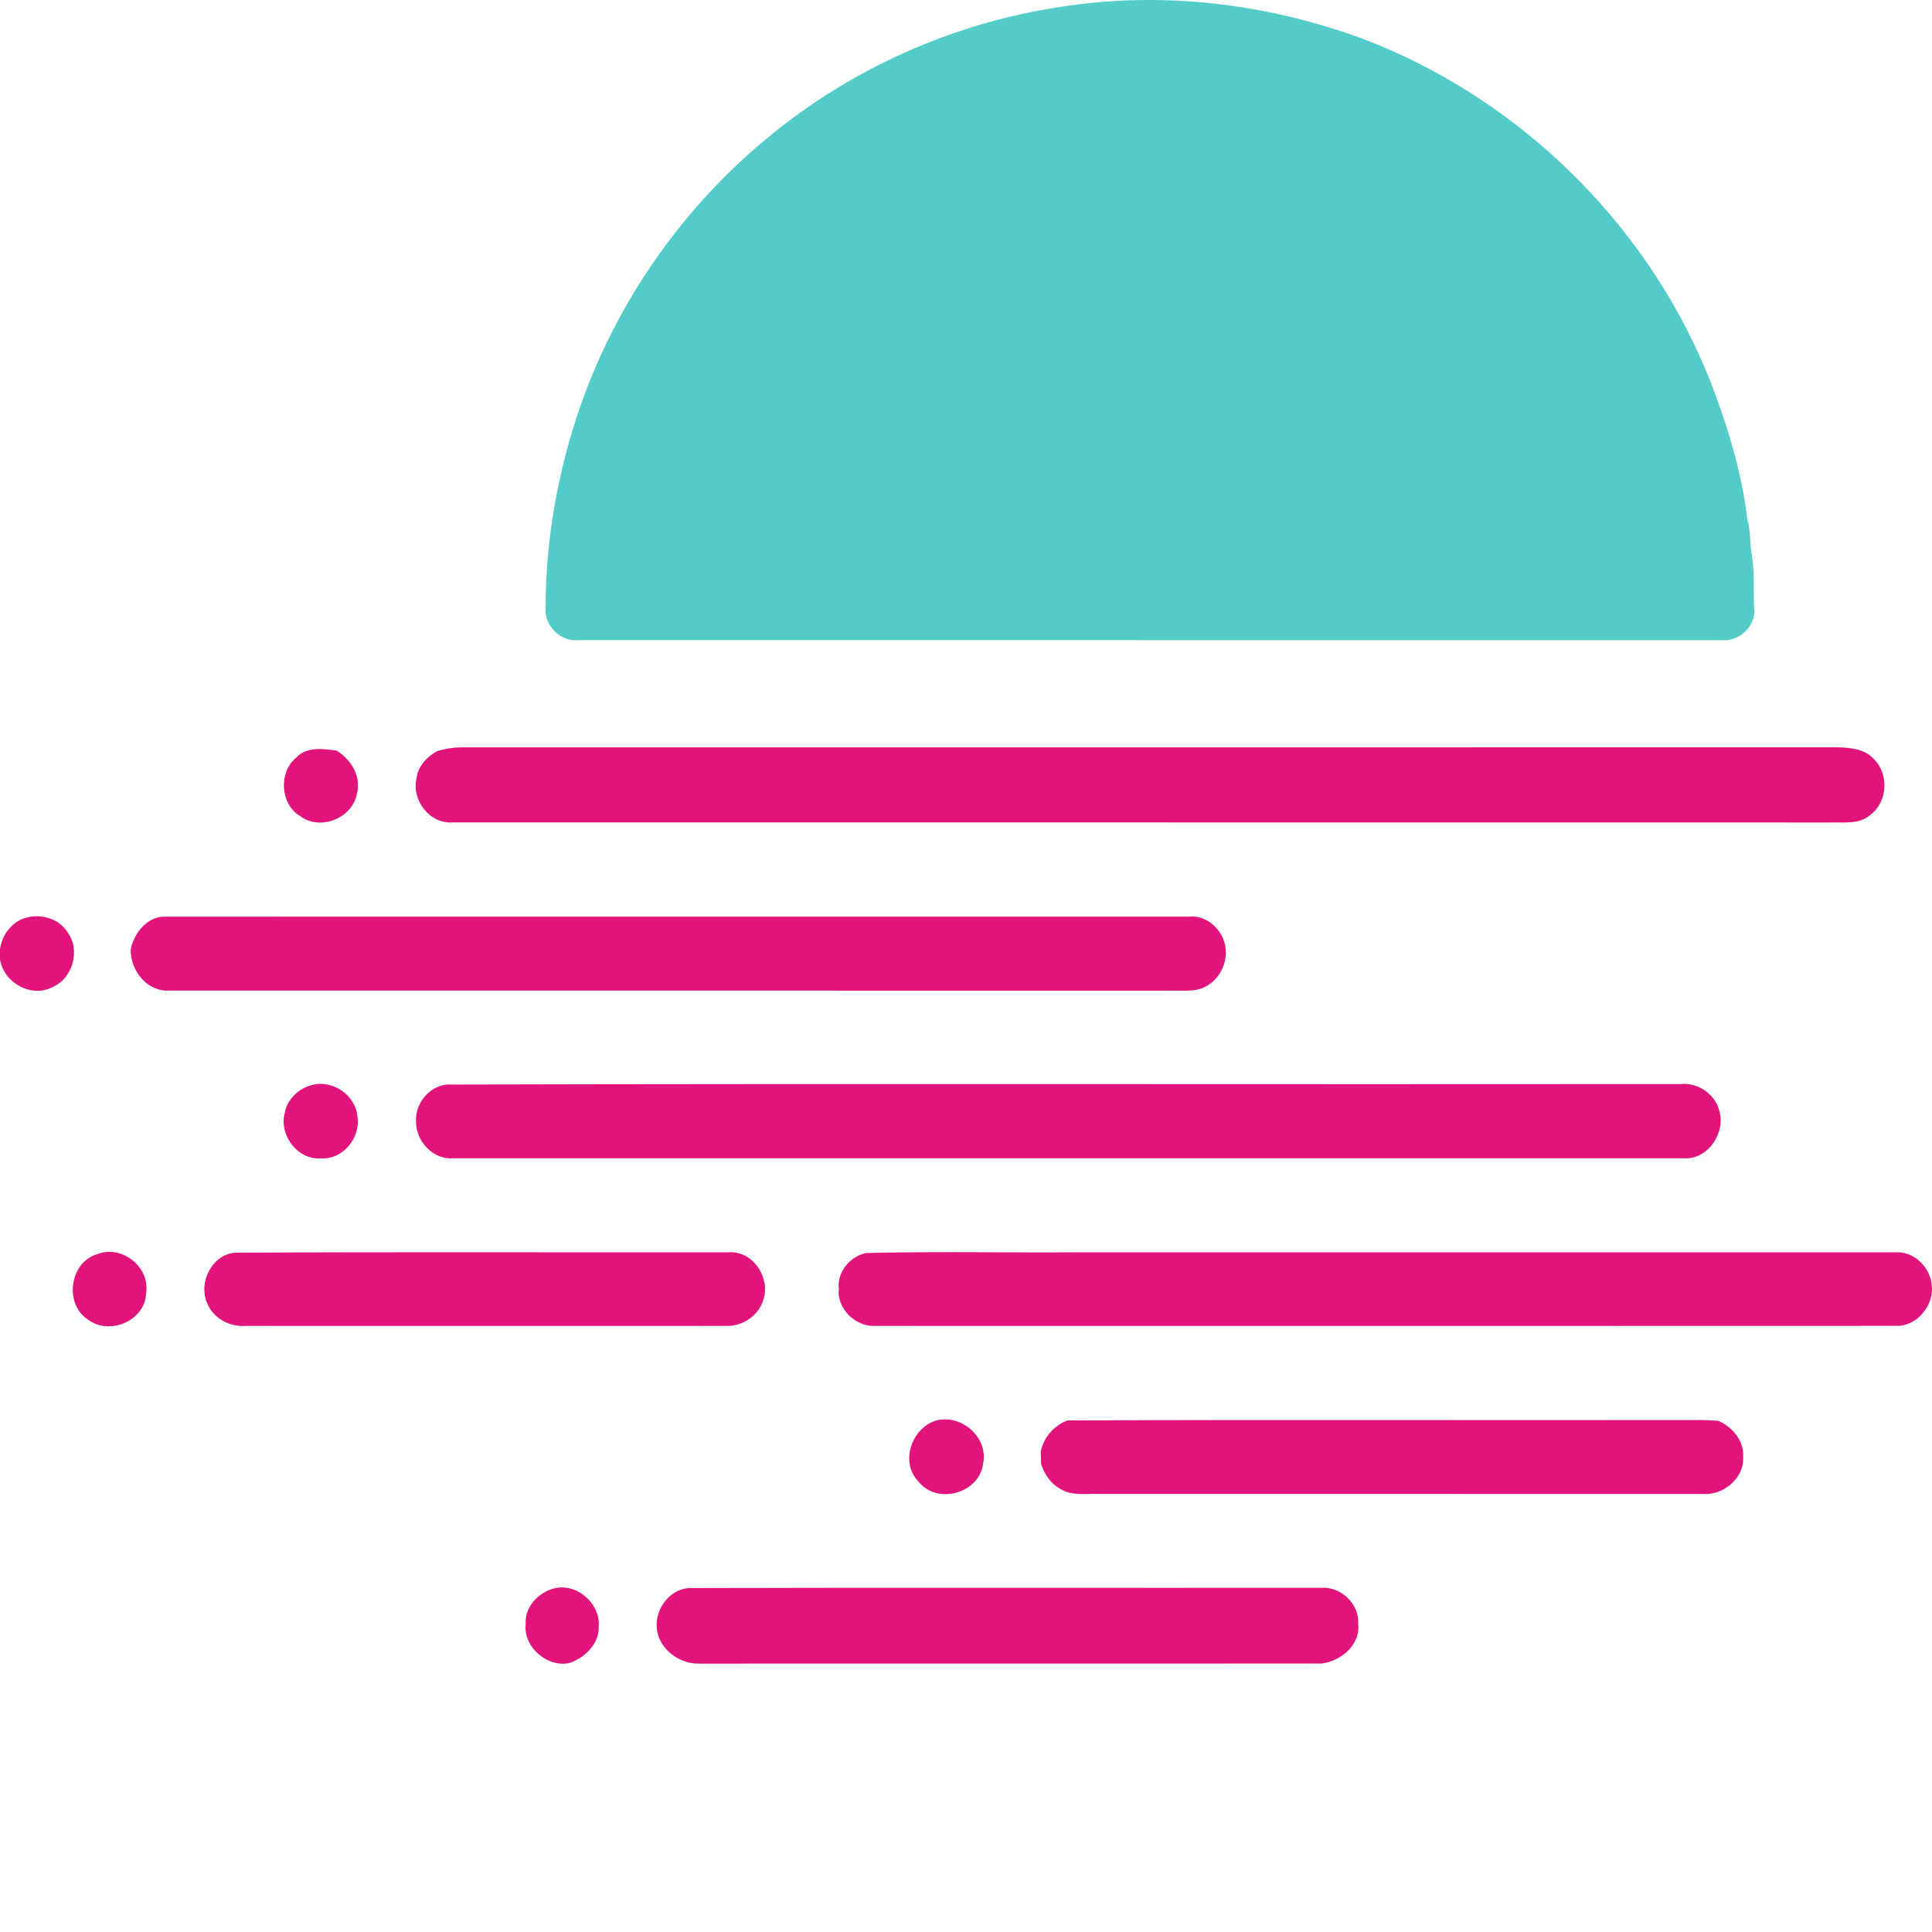 <svg width="18px" height="18px" viewBox="0 0 36 36" version="1.1" xmlns="http://www.w3.org/2000/svg" xmlns:xlink="http://www.w3.org/1999/xlink">
    <title>9FB27B67-D1B7-496A-8316-E86D3171403C</title>
    <g id="Page-1" stroke="none" stroke-width="1" fill="none" fill-rule="evenodd">
        <g id="Logos" transform="translate(-2919, -646)" fill-rule="nonzero">
            <g id="moonbeam" transform="translate(2919, 646)">
                <g id="#53cbc8ff" transform="translate(10.165, 0)" fill="#53CBC8">
                    <path d="M9.6,0.128 C11.493,-0.172 13.45,0.065 15.246,0.729 C17.969,1.77 20.26,3.908 21.479,6.577 C21.552,6.739 21.623,6.902 21.69,7.068 C22.02,7.913 22.291,8.791 22.396,9.696 C22.454,9.881 22.443,10.077 22.463,10.267 C22.537,10.611 22.504,10.97 22.52,11.32 C22.569,11.657 22.241,11.964 21.914,11.929 C14.81,11.928 7.705,11.929 0.6,11.928 C0.275,11.962 -0.03,11.649 0.002,11.322 C0.002,10.038 0.235,8.758 0.656,7.546 C0.688,7.459 0.722,7.373 0.753,7.285 C1.445,5.46 2.619,3.825 4.116,2.586 C5.677,1.283 7.596,0.427 9.6,0.128 Z" id="Path"></path>
                </g>
                <g id="#e1147bff" transform="translate(0, 13.925)" fill="#E1147B">
                    <path d="M8.142,0.073 C8.283,0.027 8.432,0.004 8.581,0.001 C17.14,0 25.7,0.001 34.26,0 C34.489,0.009 34.748,0.033 34.913,0.215 C35.202,0.492 35.176,1.014 34.856,1.255 C34.654,1.438 34.367,1.395 34.118,1.401 C25.559,1.398 17,1.402 8.441,1.399 C8.01,1.434 7.665,0.99 7.762,0.575 C7.787,0.355 7.957,0.175 8.142,0.073 Z" id="Path"></path>
                    <path d="M5.523,0.188 C5.715,-0.016 6.019,0.028 6.268,0.06 C6.54,0.223 6.734,0.537 6.651,0.863 C6.566,1.326 5.959,1.566 5.586,1.277 C5.217,1.05 5.19,0.458 5.523,0.188 Z" id="Path"></path>
                    <path d="M2.435,3.769 C2.497,3.456 2.752,3.137 3.095,3.156 C9.451,3.154 15.806,3.156 22.162,3.155 C22.454,3.127 22.72,3.345 22.81,3.616 C22.91,3.925 22.767,4.291 22.484,4.447 C22.281,4.569 22.036,4.526 21.813,4.534 C15.596,4.532 9.378,4.534 3.161,4.533 C2.746,4.562 2.431,4.166 2.435,3.769 Z" id="Path"></path>
                    <path d="M0.172,3.381 C0.436,3.047 1.02,3.078 1.251,3.436 C1.509,3.769 1.358,4.31 0.973,4.471 C0.576,4.673 0.069,4.386 0,3.951 L0,3.75 C0.027,3.615 0.076,3.481 0.172,3.381 Z" id="Path"></path>
                    <path d="M5.795,6.298 C6.188,6.177 6.636,6.482 6.662,6.897 C6.717,7.288 6.376,7.69 5.977,7.659 C5.549,7.691 5.2,7.235 5.304,6.822 C5.344,6.57 5.555,6.364 5.795,6.298 Z" id="Path"></path>
                    <path d="M8.322,6.284 C15.984,6.265 23.647,6.283 31.31,6.275 C31.629,6.241 31.954,6.453 32.036,6.769 C32.162,7.185 31.821,7.688 31.377,7.658 C23.733,7.659 16.088,7.658 8.444,7.658 C8.073,7.689 7.746,7.34 7.753,6.974 C7.731,6.641 7.993,6.32 8.322,6.284 Z" id="Path"></path>
                    <path d="M1.804,9.447 C2.256,9.26 2.801,9.676 2.722,10.168 C2.707,10.696 2.023,10.971 1.624,10.654 C1.195,10.358 1.301,9.601 1.804,9.447 Z" id="Path"></path>
                    <path d="M4.385,9.417 C7.45,9.401 10.516,9.413 13.582,9.41 C14.031,9.378 14.366,9.89 14.221,10.304 C14.126,10.604 13.814,10.803 13.505,10.781 C10.528,10.783 7.551,10.781 4.573,10.781 C4.283,10.802 3.98,10.645 3.865,10.368 C3.684,9.983 3.949,9.446 4.385,9.417 Z" id="Path"></path>
                    <path d="M16.138,9.423 C17.44,9.391 18.745,9.419 20.049,9.41 C25.139,9.41 30.229,9.409 35.319,9.41 C35.663,9.388 35.968,9.686 35.996,10.025 C36.041,10.408 35.705,10.805 35.314,10.78 C28.984,10.784 22.655,10.781 16.325,10.781 C15.957,10.81 15.592,10.474 15.63,10.093 C15.593,9.776 15.839,9.487 16.138,9.423 Z" id="Path"></path>
                    <path d="M19.889,12.543 C23.786,12.526 27.684,12.542 31.582,12.535 C31.726,12.533 31.871,12.54 32.016,12.549 C32.277,12.661 32.495,12.914 32.481,13.214 C32.509,13.616 32.111,13.944 31.729,13.913 C27.975,13.912 24.22,13.912 20.465,13.912 C20.222,13.905 19.953,13.954 19.739,13.807 C19.569,13.71 19.462,13.54 19.399,13.358 C19.398,13.301 19.394,13.185 19.393,13.128 C19.445,12.859 19.636,12.641 19.889,12.543 Z" id="Path"></path>
                    <path d="M17.117,13.685 C16.765,13.325 16.981,12.693 17.437,12.546 C17.911,12.416 18.428,12.861 18.317,13.358 C18.239,13.909 17.459,14.116 17.117,13.685 Z" id="Path"></path>
                    <path d="M10.312,15.676 C10.738,15.557 11.195,15.952 11.156,16.392 C11.162,16.71 10.901,16.957 10.623,17.059 C10.209,17.162 9.743,16.766 9.796,16.333 C9.773,16.021 10.028,15.755 10.312,15.676 Z" id="Path"></path>
                    <path d="M12.832,15.666 C16.764,15.655 20.697,15.665 24.629,15.661 C24.988,15.64 25.333,15.964 25.308,16.333 C25.353,16.726 24.983,17.027 24.629,17.072 C20.759,17.076 16.888,17.071 13.018,17.074 C12.652,17.081 12.266,16.794 12.238,16.409 C12.205,16.058 12.474,15.693 12.832,15.666 Z" id="Path"></path>
                </g>
            </g>
        </g>
    </g>
</svg>
